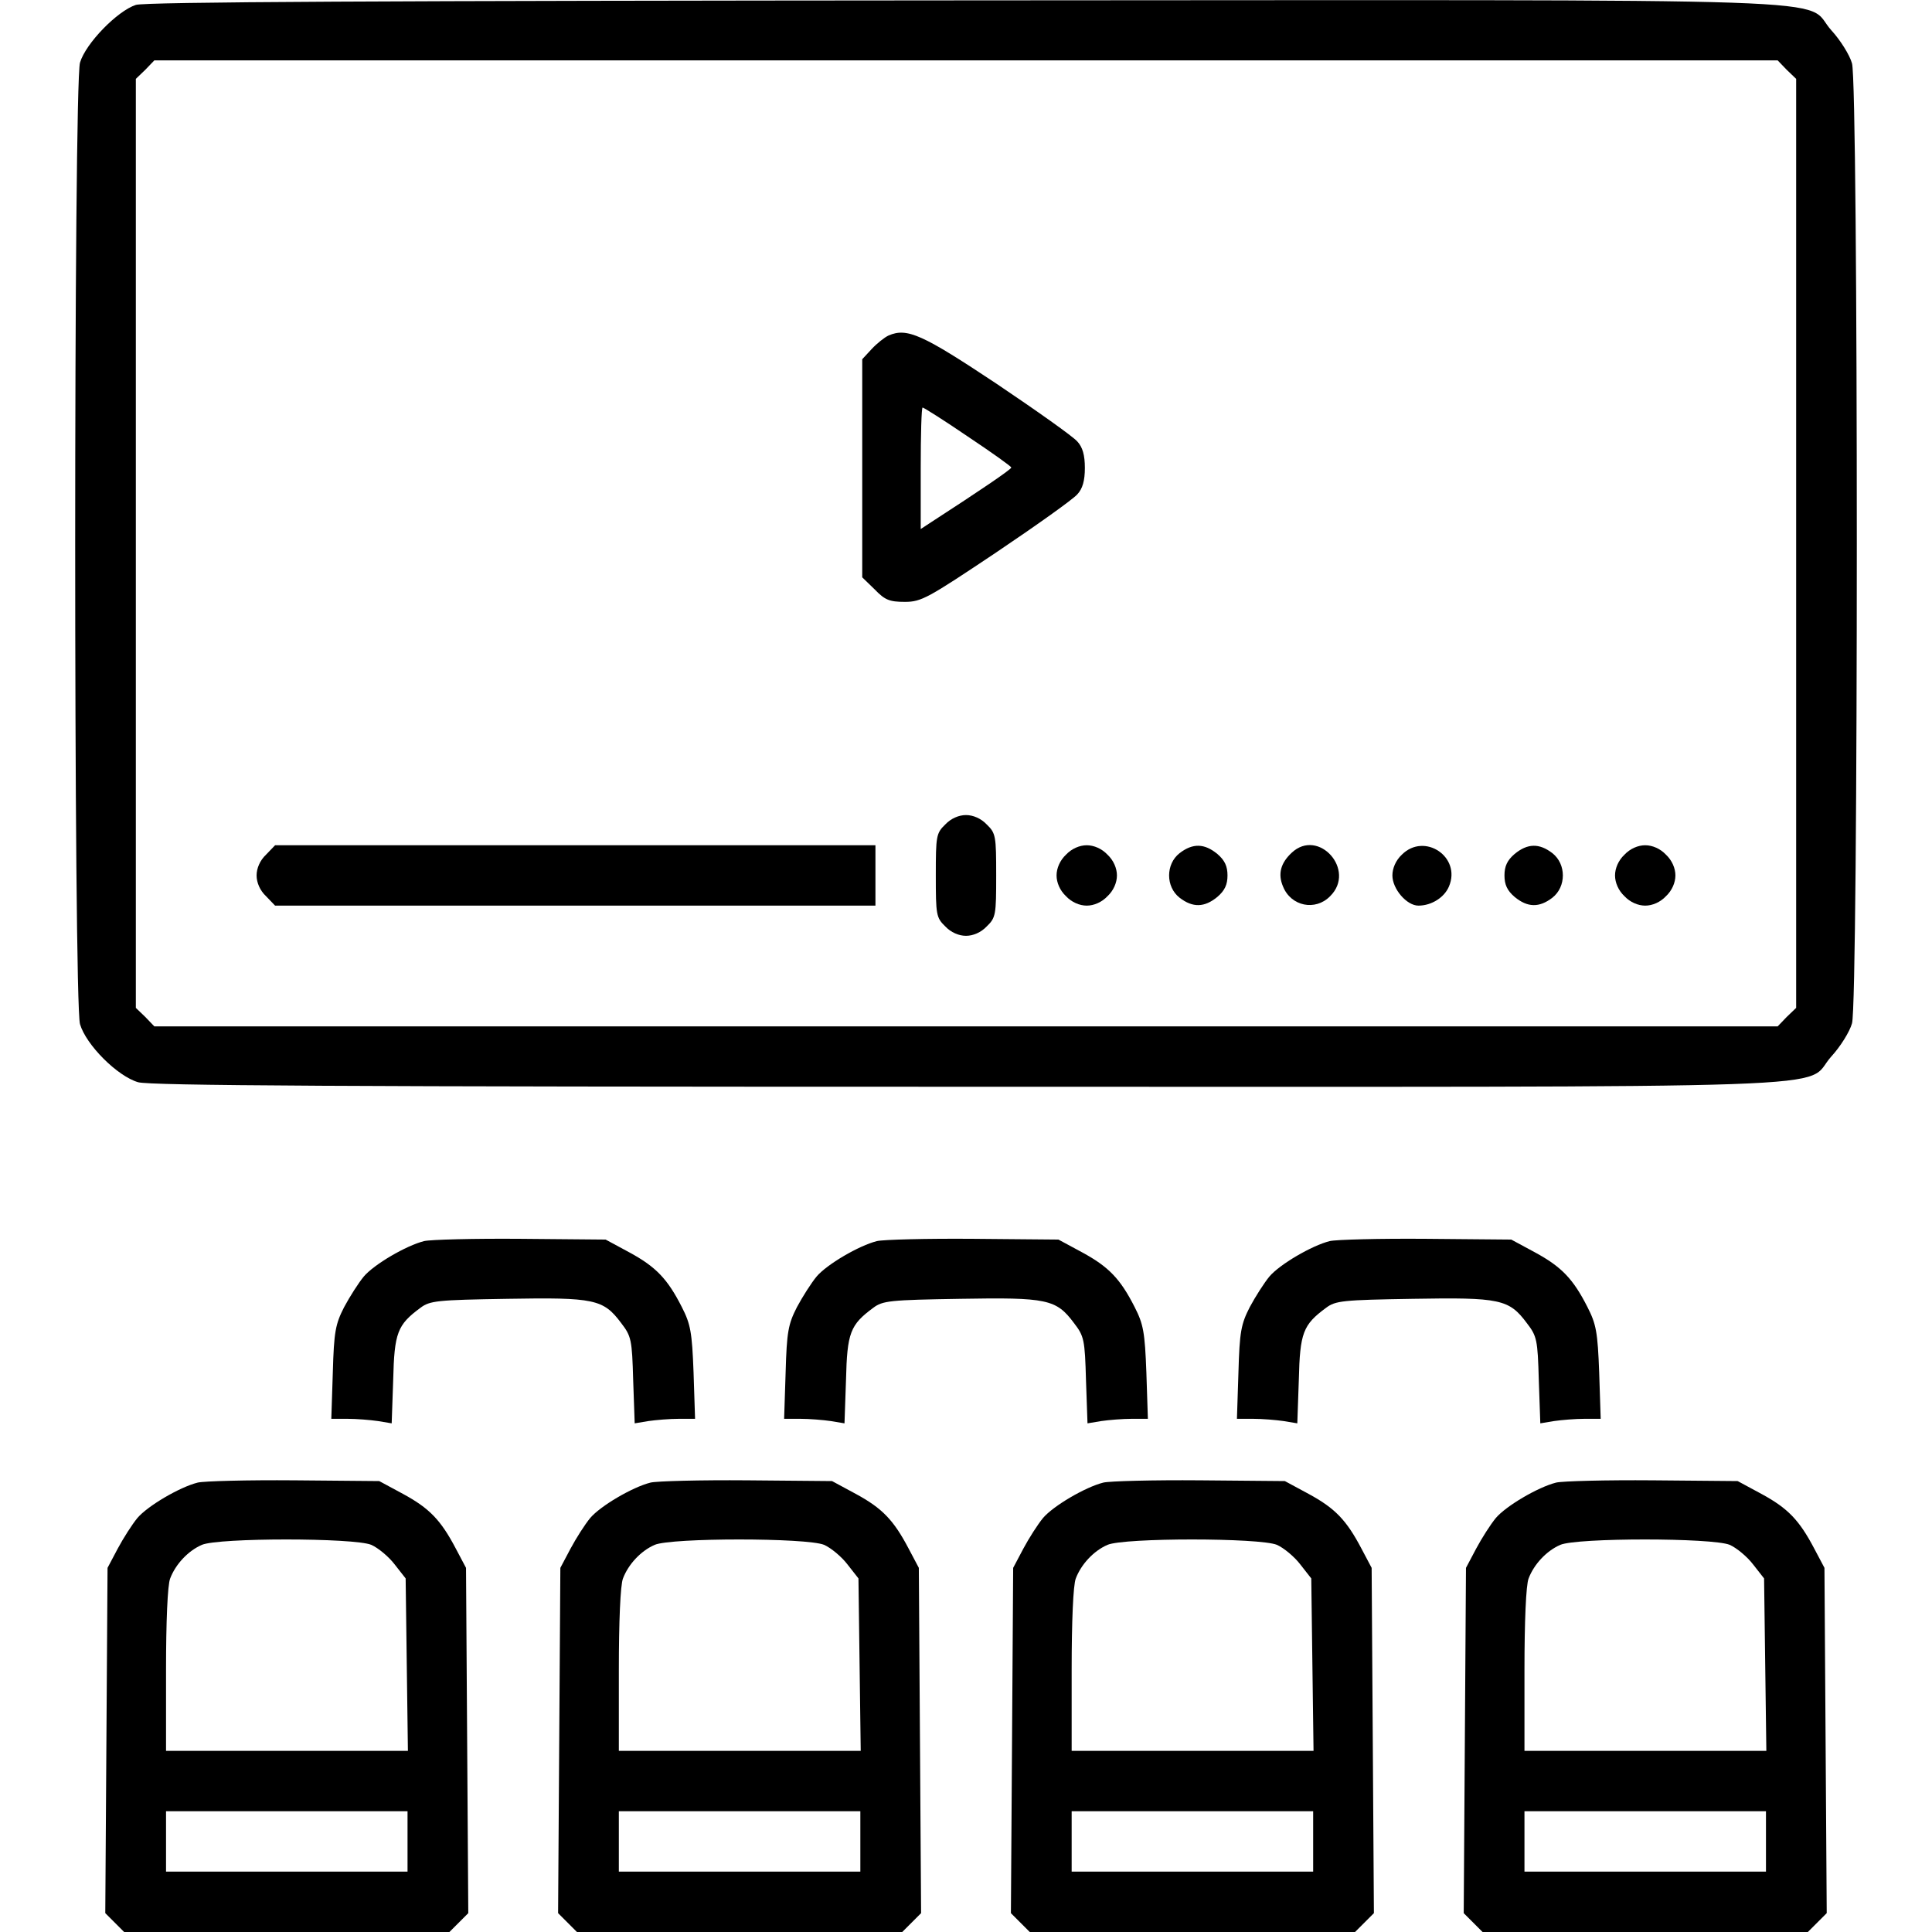 <?xml version="1.0" standalone="no"?>
<!DOCTYPE svg PUBLIC "-//W3C//DTD SVG 20010904//EN"
 "http://www.w3.org/TR/2001/REC-SVG-20010904/DTD/svg10.dtd">
<svg version="1.0" xmlns="http://www.w3.org/2000/svg"
 width="512pt" height="512pt" viewBox="0 0 512 512"
 preserveAspectRatio="xMidYMid meet">

<g transform="translate(0,512) scale(0.1,-0.1)"
fill="#000000" stroke="none">
<path d="M360 5107 c-49 -16 -133 -102 -148 -153 -17 -60 -17 -2488 0 -2548
16 -55 99 -138 154 -154 32 -9 533 -12 2196 -12 2430 0 2212 -8 2291 80 24 26
49 66 55 88 17 57 17 2487 0 2544 -6 22 -31 62 -55 88 -79 88 140 80 -2297 79
-1545 -1 -2171 -4 -2196 -12z m4375 -172 l25 -24 0 -1231 0 -1231 -25 -24 -24
-25 -2151 0 -2151 0 -24 25 -25 24 0 1231 0 1231 25 24 24 25 2151 0 2151 0
24 -25z"/>
<path d="M2355 4231 c-11 -5 -31 -21 -45 -36 l-25 -27 0 -289 0 -289 33 -32
c27 -28 39 -33 80 -33 44 0 61 10 242 131 107 72 204 141 215 154 14 15 20 36
20 70 0 34 -6 55 -20 70 -11 13 -107 81 -214 153 -197 131 -237 149 -286 128z
m210 -268 c63 -42 115 -79 115 -82 0 -5 -86 -63 -211 -144 l-29 -19 0 161 c0
89 2 161 5 161 3 0 57 -34 120 -77z"/>
<path d="M2505 2935 c-24 -23 -25 -31 -25 -135 0 -104 1 -112 25 -135 15 -16
36 -25 55 -25 19 0 40 9 55 25 24 23 25 31 25 135 0 104 -1 112 -25 135 -15
16 -36 25 -55 25 -19 0 -40 -9 -55 -25z"/>
<path d="M705 2855 c-16 -15 -25 -36 -25 -55 0 -19 9 -40 25 -55 l24 -25 796
0 795 0 0 80 0 80 -795 0 -796 0 -24 -25z"/>
<path d="M2825 2855 c-16 -15 -25 -36 -25 -55 0 -19 9 -40 25 -55 15 -16 36
-25 55 -25 19 0 40 9 55 25 16 15 25 36 25 55 0 19 -9 40 -25 55 -15 16 -36
25 -55 25 -19 0 -40 -9 -55 -25z"/>
<path d="M3126 2859 c-37 -29 -37 -89 0 -118 35 -27 66 -26 100 2 20 17 27 33
27 57 0 24 -7 40 -27 57 -34 28 -65 29 -100 2z"/>
<path d="M3423 2860 c-29 -27 -37 -56 -23 -89 21 -53 86 -66 125 -26 70 69
-31 182 -102 115z"/>
<path d="M3715 2855 c-16 -15 -25 -36 -25 -55 0 -36 38 -80 69 -80 35 0 69 22
81 51 33 78 -65 144 -125 84z"/>
<path d="M4014 2857 c-20 -17 -27 -33 -27 -57 0 -24 7 -40 27 -57 34 -28 65
-29 100 -2 37 29 37 89 0 118 -35 27 -66 26 -100 -2z"/>
<path d="M4305 2855 c-16 -15 -25 -36 -25 -55 0 -19 9 -40 25 -55 15 -16 36
-25 55 -25 19 0 40 9 55 25 16 15 25 36 25 55 0 19 -9 40 -25 55 -15 16 -36
25 -55 25 -19 0 -40 -9 -55 -25z"/>
<path d="M1124 1831 c-48 -12 -133 -62 -160 -94 -14 -17 -37 -53 -52 -81 -23
-45 -27 -65 -30 -173 l-4 -123 43 0 c24 0 60 -3 81 -6 l36 -6 4 115 c3 125 11
146 72 191 25 19 44 21 231 24 230 4 254 -1 301 -64 27 -35 29 -44 32 -152 l4
-114 36 6 c21 3 57 6 81 6 l43 0 -4 123 c-4 107 -8 128 -31 173 -38 75 -69
107 -139 145 l-63 34 -225 2 c-124 1 -239 -2 -256 -6z"/>
<path d="M2324 1831 c-48 -12 -133 -62 -160 -94 -14 -17 -37 -53 -52 -81 -23
-45 -27 -65 -30 -173 l-4 -123 43 0 c24 0 60 -3 81 -6 l36 -6 4 115 c3 125 11
146 72 191 25 19 44 21 231 24 230 4 254 -1 301 -64 27 -35 29 -44 32 -152 l4
-114 36 6 c21 3 57 6 81 6 l43 0 -4 123 c-4 107 -8 128 -31 173 -38 75 -69
107 -139 145 l-63 34 -225 2 c-124 1 -239 -2 -256 -6z"/>
<path d="M3524 1831 c-48 -12 -133 -62 -160 -94 -14 -17 -37 -53 -52 -81 -23
-45 -27 -65 -30 -173 l-4 -123 43 0 c24 0 60 -3 81 -6 l36 -6 4 115 c3 125 11
146 72 191 25 19 44 21 231 24 230 4 254 -1 301 -64 27 -35 29 -44 32 -152 l4
-114 36 6 c21 3 57 6 81 6 l43 0 -4 123 c-4 107 -8 128 -31 173 -38 75 -69
107 -139 145 l-63 34 -225 2 c-124 1 -239 -2 -256 -6z"/>
<path d="M524 1191 c-48 -12 -133 -62 -160 -94 -14 -17 -37 -53 -52 -81 l-27
-51 -3 -458 -3 -457 25 -25 25 -25 431 0 431 0 25 25 25 25 -3 458 -3 457 -27
51 c-40 76 -70 107 -140 145 l-63 34 -225 2 c-124 1 -239 -2 -256 -6z m460
-165 c18 -8 46 -31 62 -52 l29 -37 3 -229 3 -228 -320 0 -321 0 0 214 c0 128
4 226 11 243 14 37 47 73 84 89 44 19 403 19 449 0z m96 -786 l0 -80 -320 0
-320 0 0 80 0 80 320 0 320 0 0 -80z"/>
<path d="M1724 1191 c-48 -12 -133 -62 -160 -94 -14 -17 -37 -53 -52 -81 l-27
-51 -3 -458 -3 -457 25 -25 25 -25 431 0 431 0 25 25 25 25 -3 458 -3 457 -27
51 c-40 76 -70 107 -140 145 l-63 34 -225 2 c-124 1 -239 -2 -256 -6z m460
-165 c18 -8 46 -31 62 -52 l29 -37 3 -229 3 -228 -320 0 -321 0 0 214 c0 128
4 226 11 243 14 37 47 73 84 89 44 19 403 19 449 0z m96 -786 l0 -80 -320 0
-320 0 0 80 0 80 320 0 320 0 0 -80z"/>
<path d="M2924 1191 c-48 -12 -133 -62 -160 -94 -14 -17 -37 -53 -52 -81 l-27
-51 -3 -458 -3 -457 25 -25 25 -25 431 0 431 0 25 25 25 25 -3 458 -3 457 -27
51 c-40 76 -70 107 -140 145 l-63 34 -225 2 c-124 1 -239 -2 -256 -6z m460
-165 c18 -8 46 -31 62 -52 l29 -37 3 -229 3 -228 -320 0 -321 0 0 214 c0 128
4 226 11 243 14 37 47 73 84 89 44 19 403 19 449 0z m96 -786 l0 -80 -320 0
-320 0 0 80 0 80 320 0 320 0 0 -80z"/>
<path d="M4124 1191 c-48 -12 -133 -62 -160 -94 -14 -17 -37 -53 -52 -81 l-27
-51 -3 -458 -3 -457 25 -25 25 -25 431 0 431 0 25 25 25 25 -3 458 -3 457 -27
51 c-40 76 -70 107 -140 145 l-63 34 -225 2 c-124 1 -239 -2 -256 -6z m460
-165 c18 -8 46 -31 62 -52 l29 -37 3 -229 3 -228 -320 0 -321 0 0 214 c0 128
4 226 11 243 14 37 47 73 84 89 44 19 403 19 449 0z m96 -786 l0 -80 -320 0
-320 0 0 80 0 80 320 0 320 0 0 -80z"/>
</g>
</svg>
